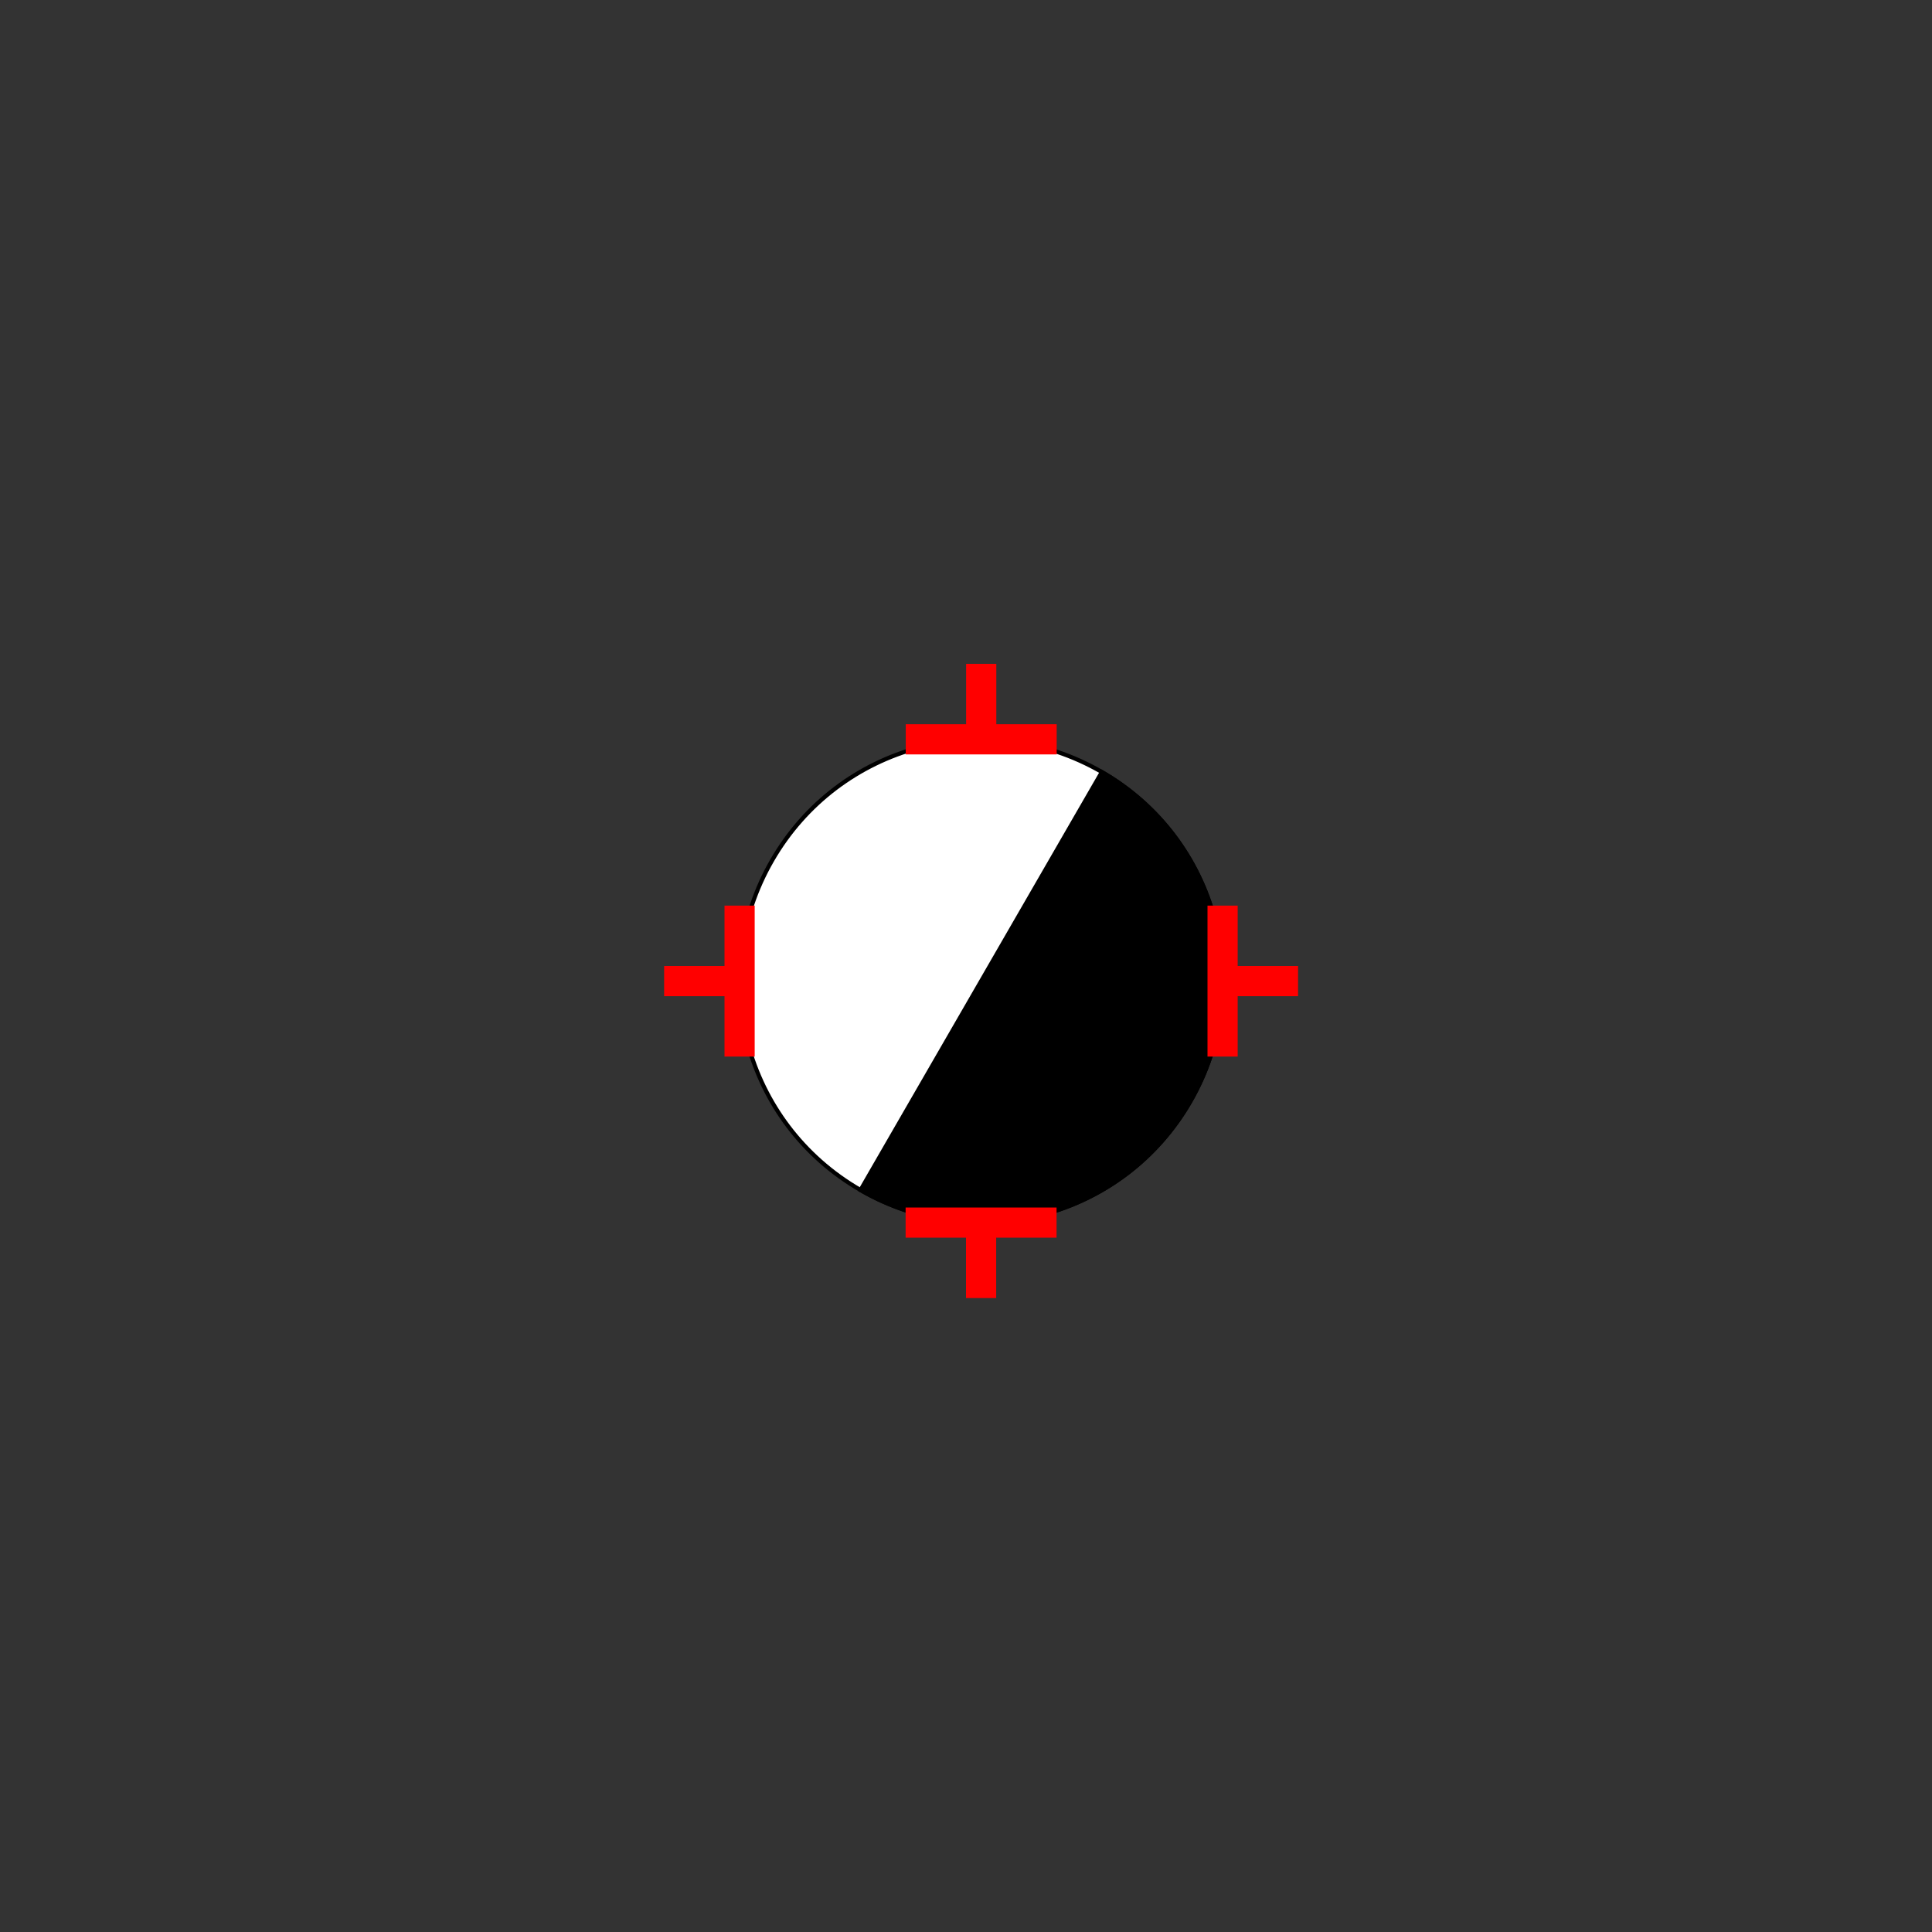 <?xml version="1.0" encoding="UTF-8"?>
<svg xmlns="http://www.w3.org/2000/svg" viewBox="0 0 64 64"><rect x="0" y="0" width="64" height="64" fill="#333333" stroke="none"/><g id="ks8lhjlg10v" class="Group.cls" transform="translate(22 21.991)"><g class="Prim.cls"><g id="ks8lhjlh10w" transform="translate(2.507 2.511) rotate(120 7.995 7.995)"><path fill="white" d="M 15.99 7.995 C 15.99 3.566 12.425 0 7.995 0 C 3.566 0 0 3.566 0 7.995 C 0 12.425 3.566 15.99 7.995 15.99 C 12.425 15.99 15.99 12.425 15.99 7.995 Z" stroke="#000000" stroke-width="0.136"/></g><g id="ks8lhjlh10x" transform="translate(5.969 8.508) rotate(120 7.995 3.998)"><path d="M 15.99 7.995 L 0 7.995 C 0 3.566 3.566 0 7.995 0 C 12.425 0 15.99 3.566 15.99 7.995 Z" fill="#000000" stroke="#000000" stroke-width="0.136"/></g><g id="ks8lhjlh10y" transform="translate(0 10.509) rotate(270 2.5 0)"><path d="M 5 0 L 1e-13 1e-13" fill="none" stroke="#ff0000"/></g><g id="ks8lhjlh10z" transform="translate(1.25 9.259) rotate(270 0 1.25)"><path d="M 1e-13 1e-13 L 0 2.5" fill="none" stroke="#ff0000"/></g><g id="ks8lhjlh110" transform="translate(16 10.509) rotate(90 2.5 0)"><path d="M 1e-13 1e-13 L 5 0" fill="none" stroke="#ff0000"/></g><g id="ks8lhjlh111" transform="translate(19.75 9.259) rotate(90 0 1.25)"><path d="M 1e-13 1e-13 L 0 2.5" fill="none" stroke="#ff0000"/></g><g id="ks8lhjlh112" transform="translate(8.004 2.5)"><path d="M 5 0 L 1e-13 1e-13" fill="none" stroke="#ff0000"/></g><g id="ks8lhjlh113" transform="translate(10.504 0)"><path d="M 1e-13 1e-13 L 0 2.5" fill="none" stroke="#ff0000"/></g><g id="ks8lhjlh114" transform="translate(8 18.509) rotate(180 2.5 0)"><path d="M 1e-13 1e-13 L 5 0" fill="none" stroke="#ff0000"/></g><g id="ks8lhjlh115" transform="translate(10.5 18.509) rotate(180 0 1.25)"><path d="M 1e-13 1e-13 L 0 2.5" fill="none" stroke="#ff0000"/></g></g></g></svg>